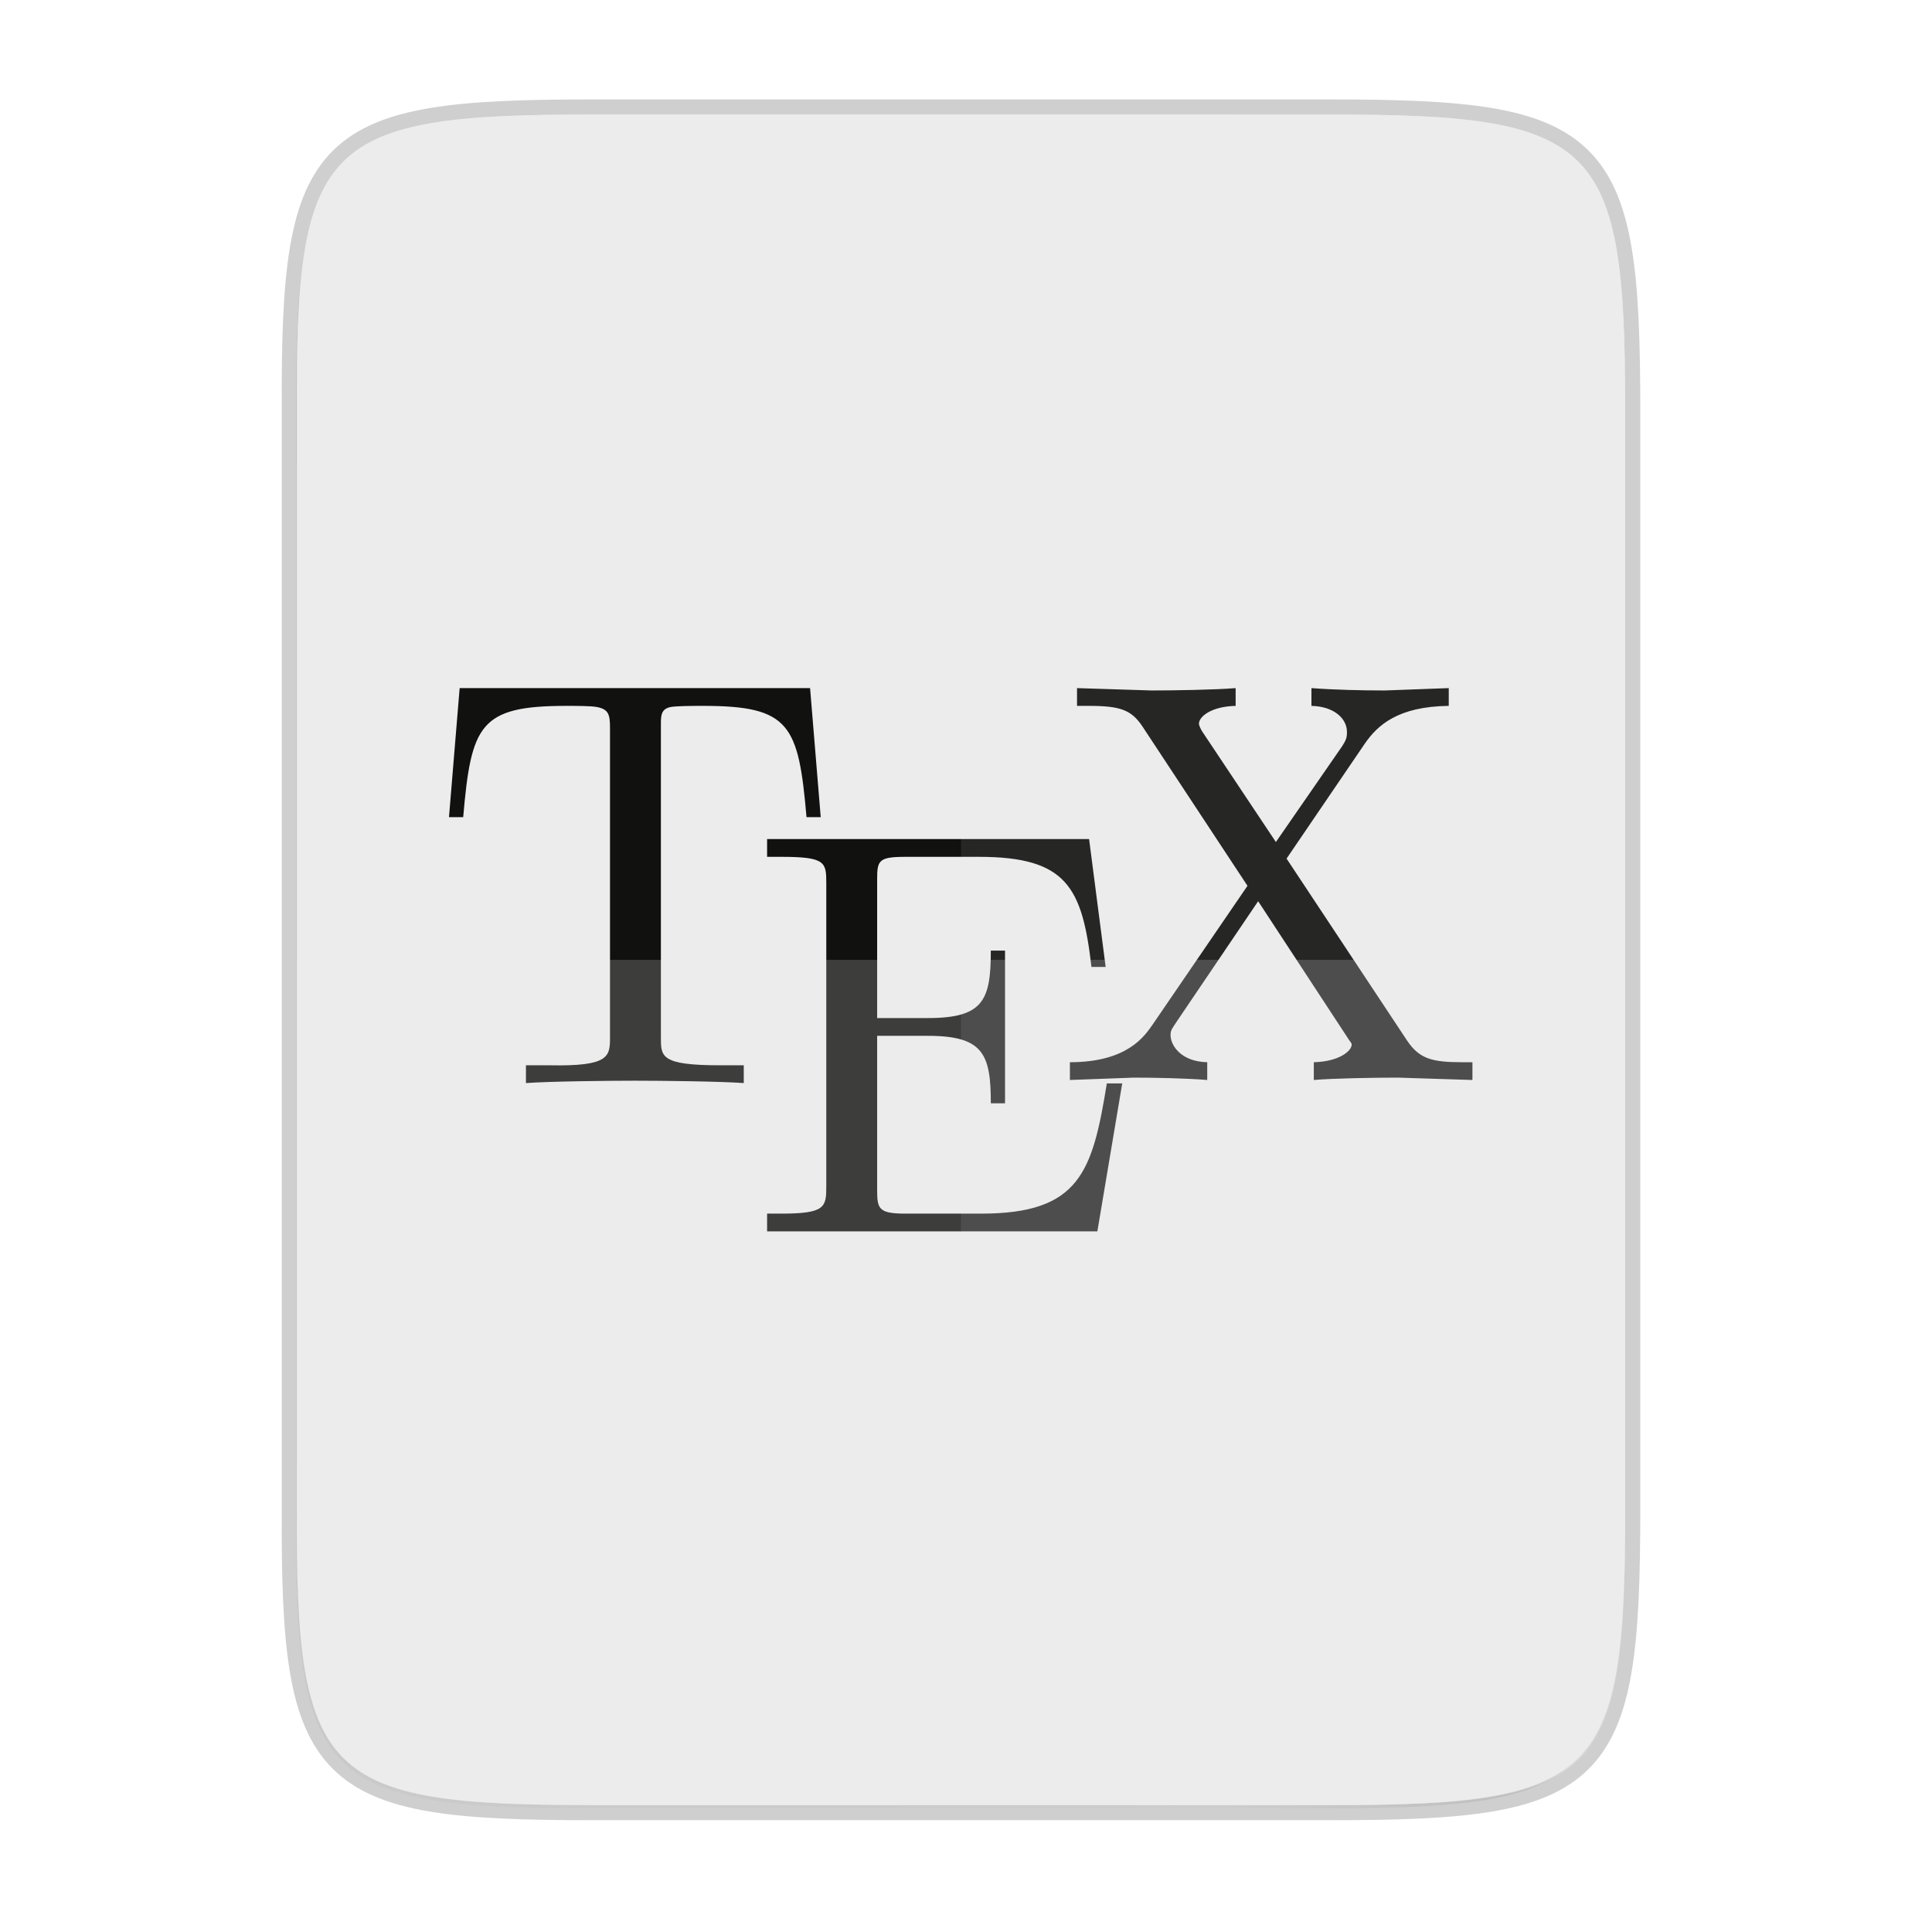<svg width="256" height="256" viewBox="0 0 67.73 67.73" xmlns="http://www.w3.org/2000/svg">
    <defs>
        <linearGradient id="c" x1="529.655" x2="-35.31" y1="401.584" y2="119.093" gradientTransform="matrix(0 -.12 .12 0 .363 292.548)" gradientUnits="userSpaceOnUse">
            <stop offset="0" stop-color="#EDECED"/>
            <stop offset="1" stop-color="#EDECED"/>
        </linearGradient>
        <linearGradient id="b" x1="88" x2="488" y1="88" y2="488" gradientUnits="userSpaceOnUse">
            <stop offset="0" stop-opacity=".588"/>
            <stop offset=".88" stop-opacity="0"/>
            <stop offset="1"/>
        </linearGradient>
        <filter id="a" x="-.01" y="-.01" width="1.026" height="1.022" color-interpolation-filters="sRGB">
            <feGaussianBlur stdDeviation="2.12"/>
        </filter>
    </defs>
    <path d="M20.705 4.015c-9.339 0-10.344.96-10.298 10.317v38.633c-.046 9.357.96 10.317 10.298 10.317h25.97c9.34 0 10.299-.96 10.299-10.317V14.332c0-9.358-.96-10.317-10.298-10.317z" fill="none" opacity=".2" stroke-width="1.058" stroke="#111110"/>
    <path transform="matrix(.132 0 0 .132 -4.41 -5.51)" d="M189.843 74c-70.593 0-78.189 7.25-77.843 77.987v292.026c-.346 70.736 7.25 77.987 77.843 77.987h196.314c70.593 0 76.006-7.274 77.843-77.987V151.987C464 81.25 456.75 74 386.157 74z" filter="url(#a)" opacity=".1"/>
    <path transform="matrix(.132 0 0 .132 -4.41 -5.51)" d="M189.843 74c-70.593 0-78.189 7.25-77.843 77.987v292.026c-.346 70.736 7.25 77.987 77.843 77.987h196.314C456.75 522 464 514.75 464 444.013V151.987C464 81.25 456.75 74 386.157 74z" fill="url(#b)" filter="url(#filter4380)" opacity=".3"/>
    <path d="M20.705 233.282c-9.339 0-10.344.959-10.298 10.317v38.632c-.046 9.358.96 10.317 10.298 10.317h25.97c9.34 0 10.299-.959 10.299-10.317V243.6c0-9.358-.96-10.317-10.298-10.317z" fill="url(#c)" transform="translate(0 -229.267)"/>
    <path d="M20.705 4.015c-9.339 0-10.344.96-10.298 10.317v.53c-.046-9.358.96-10.318 10.298-10.318h25.97c9.34 0 10.299.96 10.299 10.317v-.529c0-9.358-.96-10.317-10.298-10.317z" fill="#EDECED" opacity=".6"/>
    <path d="M37.757 24.123v.623h.415c1.105 0 1.486.143 1.868.705l3.693 5.603-3.32 4.856c-.281.402-.876 1.328-2.905 1.328v.623l2.241-.083c.743 0 1.85.023 2.573.083v-.623c-.924-.02-1.286-.593-1.286-.954 0-.181.067-.236.207-.457l2.864-4.233 3.154 4.814c.04.08.125.148.125.208 0 .24-.464.602-1.328.622v.623c.703-.06 2.183-.083 2.946-.083l2.615.083v-.623h-.374c-1.044 0-1.487-.124-1.909-.747L45.103 30.1l2.74-4.026c.441-.643 1.158-1.308 2.946-1.328v-.623l-2.241.083c-.804 0-1.77-.022-2.573-.083v.623c.803.02 1.245.45 1.245.913 0 .2-.026.277-.166.498l-2.325 3.362-2.573-3.86c-.04-.06-.124-.21-.124-.29 0-.242.422-.603 1.286-.623v-.623c-.703.06-2.183.083-2.946.083zm-21.643 0l-.374 4.524h.498c.281-3.235.577-3.901 3.611-3.901.362 0 .878 0 1.08.041.421.08.456.285.456.747V36.35c0 .683-.007 1.038-2.117.996h-.83v.623c.824-.06 2.894-.083 3.818-.083.924 0 2.995.023 3.818.083v-.623h-.83c-2.11 0-2.075-.313-2.075-.996V25.534c0-.401-.03-.666.332-.747.221-.04.78-.041 1.162-.041 3.034 0 3.33.666 3.611 3.901h.498l-.373-4.524zm10.778 5.292v.623h.498c1.547 0 1.577.19 1.577.913v10.64c0 .724-.03.955-1.577.955h-.498v.623H38.47l.872-5.188h-.54c-.502 3.094-.943 4.565-4.4 4.565h-2.656c-.944 0-.996-.167-.996-.83v-5.403h1.785c1.949 0 2.2.657 2.2 2.365h.498v-5.354h-.498c0 1.728-.251 2.366-2.2 2.366h-1.785v-4.864c0-.663.052-.788.996-.788h2.574c3.074 0 3.621 1.067 3.943 3.86h.498l-.581-4.483z" fill="#111110"/>
    <path d="M33.69 4.015v59.267h12.986c9.339 0 10.055-.963 10.298-10.317V14.332c0-9.358-.96-10.317-10.298-10.317z" fill="#EDECED" opacity=".1"/>
    <path d="M10.407 33.648v19.317c-.046 9.358.96 10.317 10.298 10.317h25.97c9.34 0 10.056-.963 10.299-10.317V33.648z" fill="#EDECED" opacity=".2"/>
    <path d="M41.099 63.282l15.875-15.875v5.949c-.014 8.994-1.006 9.926-10.1 9.926z" fill="#EDECED" opacity=".4"/>
</svg>
